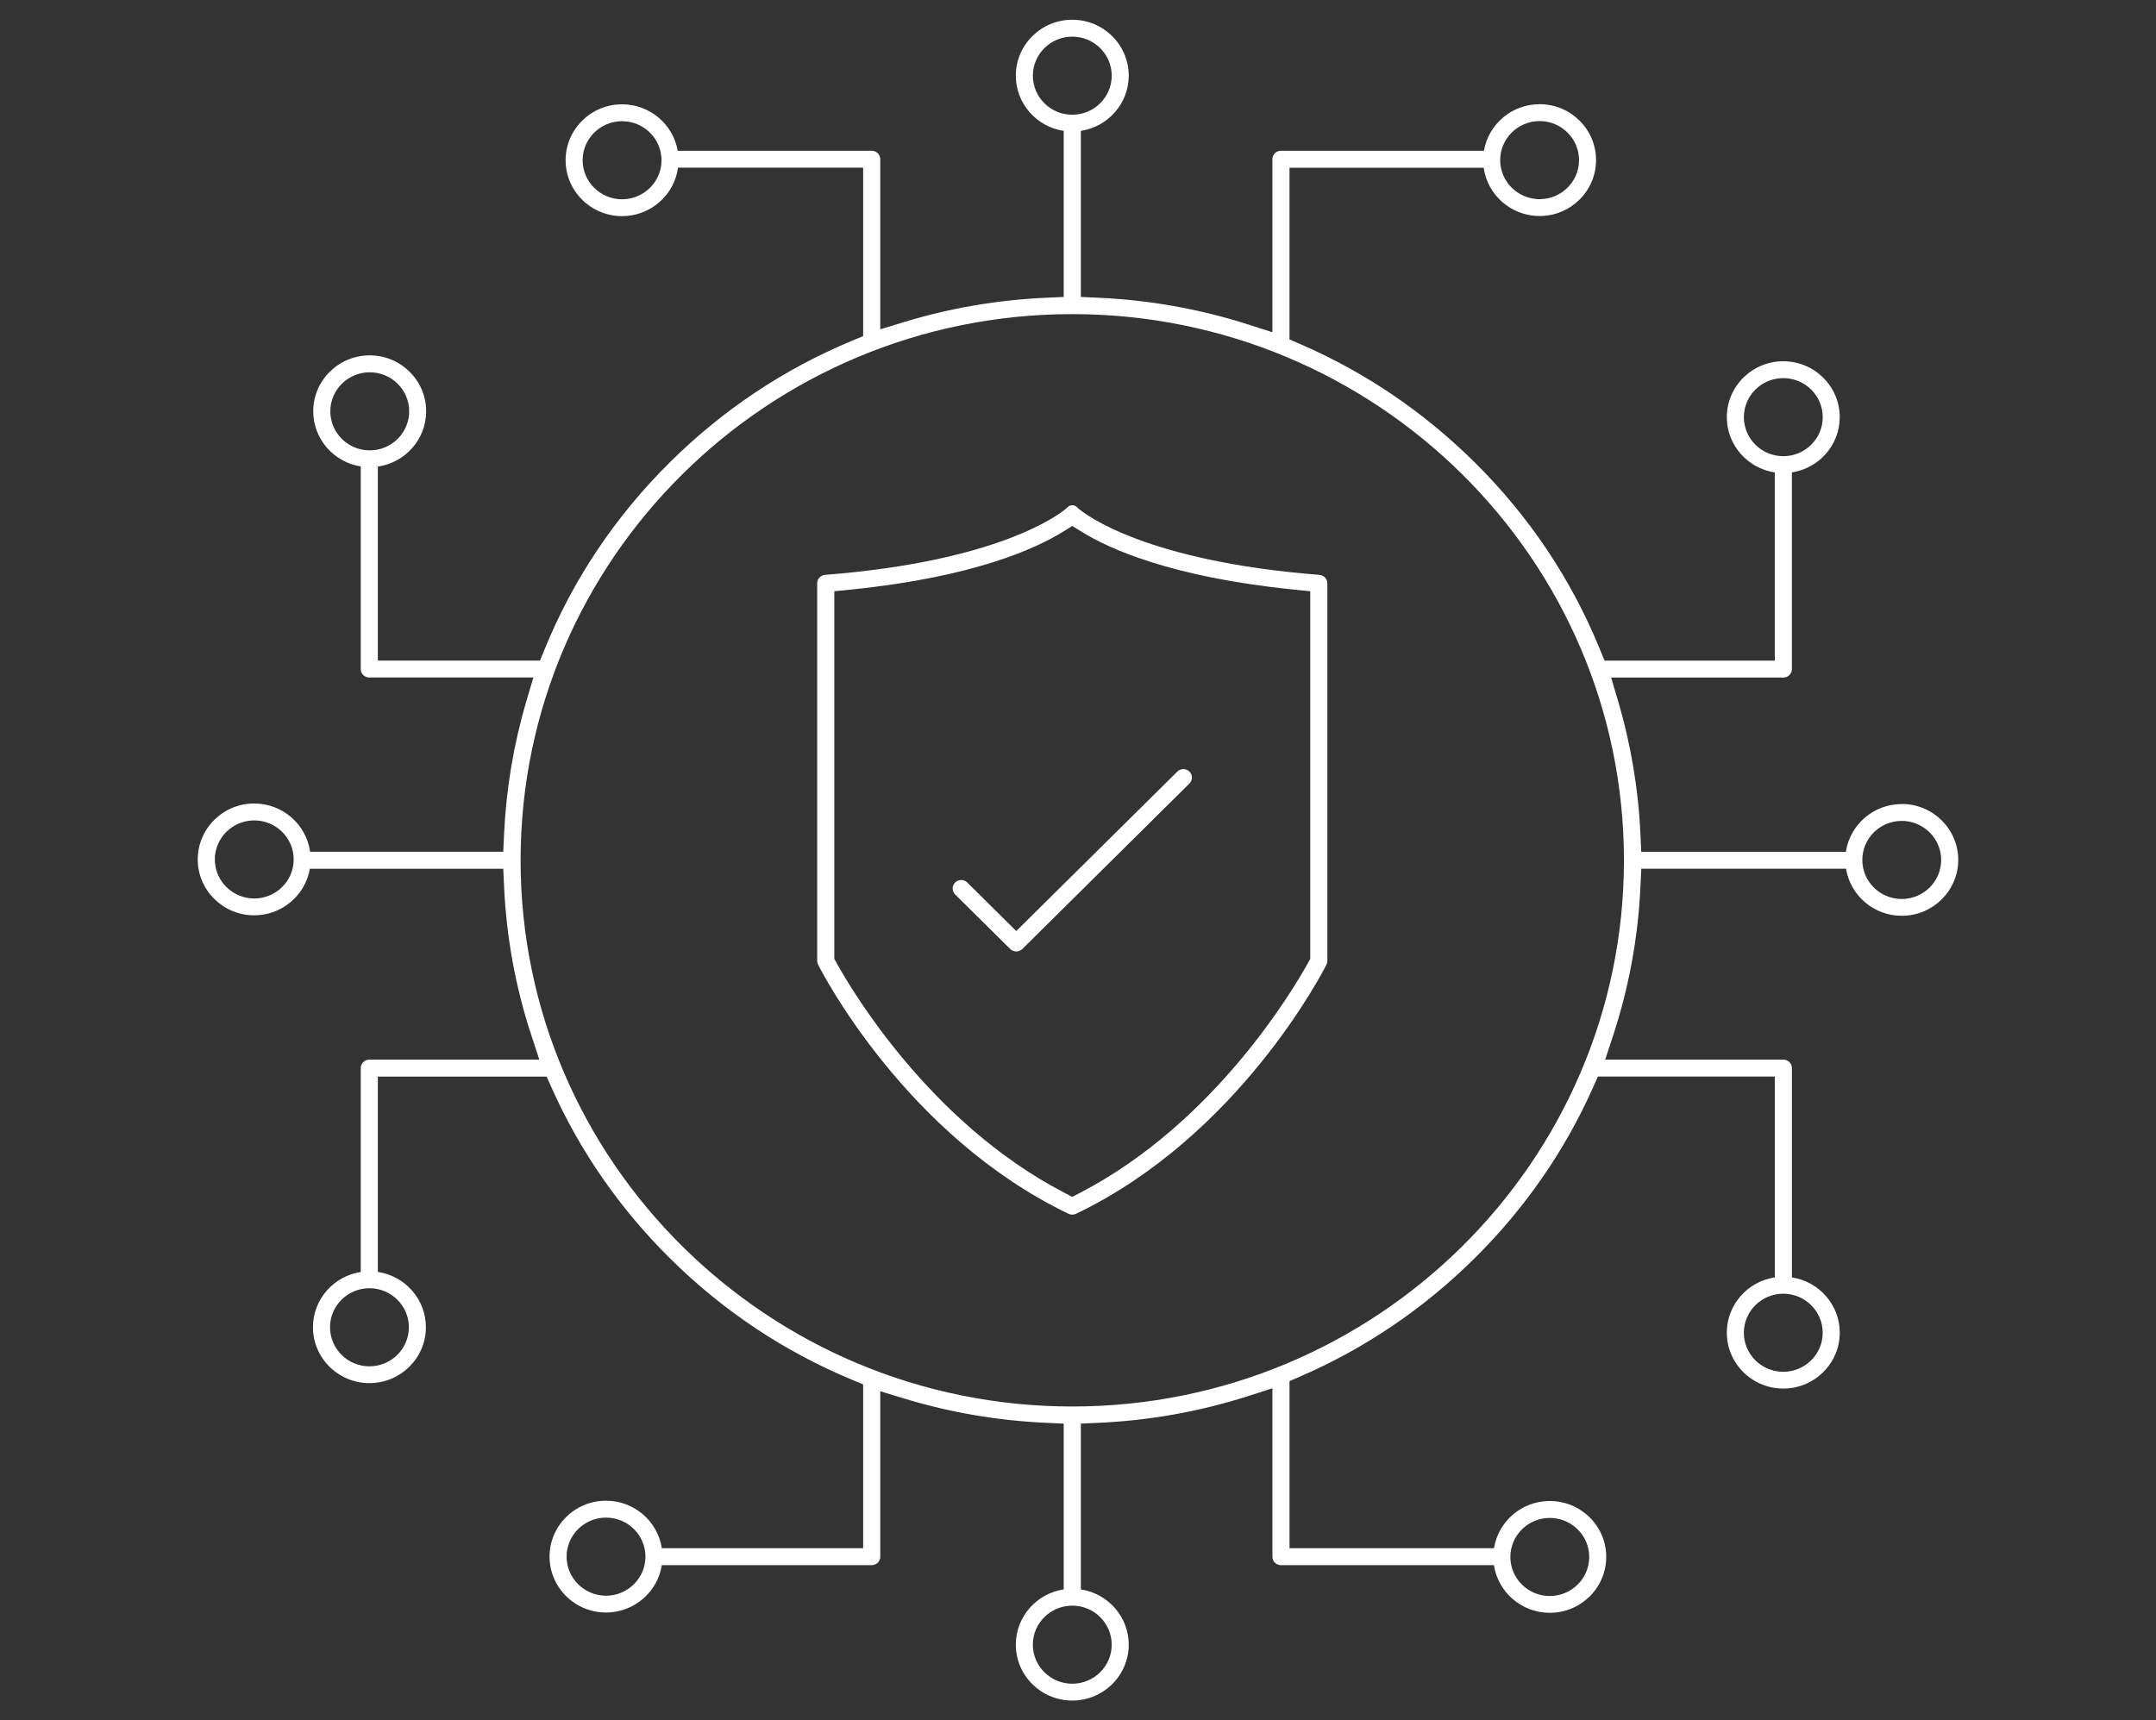 <svg width="109" height="87" viewBox="0 0 109 87" fill="none" xmlns="http://www.w3.org/2000/svg">
<rect x="0" y="0" width="109" height="87" fill="#333333" stroke="none"/>
<path d="M66.708 29.072C57.92 28.384 54.871 26.011 54.553 25.742L54.517 25.712L54.485 25.68C54.374 25.567 54.285 25.551 54.211 25.551C54.137 25.551 54.047 25.567 53.936 25.68L53.904 25.712L53.87 25.741C53.551 26.01 50.504 28.384 41.713 29.071C41.489 29.089 41.314 29.276 41.314 29.498V48.59C41.314 48.656 41.33 48.722 41.36 48.781C41.536 49.133 45.783 57.43 54.022 61.383C54.081 61.412 54.145 61.426 54.211 61.426C54.276 61.426 54.341 61.412 54.399 61.383C62.637 57.431 66.885 49.133 67.061 48.782C67.091 48.722 67.107 48.657 67.107 48.591V29.499C67.107 29.277 66.932 29.09 66.708 29.072ZM66.242 48.49L66.125 48.701C65.398 50.018 61.424 56.765 54.652 60.297L54.211 60.527L53.769 60.297C46.997 56.765 43.024 50.018 42.296 48.701L42.18 48.49V29.9L43.031 29.814C49.258 29.182 52.394 27.723 53.709 26.909L54.211 26.599L54.713 26.909C56.028 27.723 59.163 29.183 65.391 29.814L66.242 29.9V48.49V48.49Z" fill="white"/>
<path d="M59.828 38.894C59.761 38.894 59.632 38.911 59.522 39.02L51.379 47.083L48.901 44.629C48.791 44.52 48.661 44.503 48.595 44.503C48.529 44.503 48.4 44.52 48.289 44.629C48.179 44.738 48.163 44.866 48.163 44.931C48.163 44.997 48.179 45.125 48.289 45.234L51.074 47.992C51.184 48.101 51.313 48.117 51.379 48.117C51.446 48.117 51.575 48.101 51.685 47.992L60.133 39.624C60.302 39.457 60.302 39.185 60.133 39.019C60.023 38.91 59.895 38.894 59.828 38.894V38.894Z" fill="white"/>
<path d="M96.145 40.662C94.712 40.662 93.523 41.714 93.322 43.078H82.976L82.935 42.183C82.831 39.902 82.452 37.642 81.808 35.467L81.454 34.265H90.16C90.398 34.265 90.592 34.073 90.592 33.837V23.89C91.959 23.682 93.011 22.508 93.011 21.096C93.011 19.537 91.73 18.269 90.156 18.269C88.582 18.269 87.302 19.537 87.302 21.096C87.302 22.51 88.356 23.685 89.727 23.891V33.408H81.119L80.88 32.822C79.435 29.282 77.303 26.102 74.543 23.37C71.984 20.836 69.03 18.831 65.759 17.411L65.193 17.165V8.481H75.01C75.199 9.858 76.394 10.924 77.837 10.924C79.411 10.924 80.691 9.655 80.691 8.096C80.691 6.537 79.411 5.269 77.837 5.269C76.425 5.269 75.252 6.289 75.023 7.623H64.76C64.522 7.623 64.328 7.815 64.328 8.051V16.801L63.09 16.405C60.66 15.627 58.123 15.174 55.548 15.058L54.644 15.017V6.619C56.013 6.412 57.065 5.238 57.065 3.825C57.065 2.266 55.785 0.998 54.211 0.998C52.636 0.998 51.356 2.266 51.356 3.825C51.356 5.238 52.408 6.412 53.778 6.619V15.017L52.873 15.058C50.439 15.168 48.035 15.579 45.728 16.28L44.503 16.653V8.051C44.503 7.815 44.309 7.623 44.071 7.623H34.263C34.032 6.292 32.859 5.275 31.45 5.275C29.876 5.275 28.595 6.543 28.595 8.102C28.595 9.661 29.876 10.93 31.45 10.93C32.894 10.93 34.091 9.861 34.278 8.48H43.638V16.999L43.057 17.24C39.629 18.669 36.54 20.73 33.877 23.368C31.117 26.101 28.985 29.281 27.54 32.82L27.3 33.407H19.103V23.596C20.483 23.397 21.545 22.219 21.545 20.798C21.545 19.239 20.265 17.971 18.691 17.971C17.116 17.971 15.836 19.239 15.836 20.798C15.836 22.205 16.878 23.373 18.237 23.589V33.834C18.237 34.07 18.43 34.262 18.669 34.262H26.965L26.61 35.464C25.968 37.639 25.589 39.898 25.484 42.179L25.443 43.075H15.678C15.488 41.698 14.293 40.633 12.851 40.633C11.277 40.633 9.997 41.901 9.997 43.461C9.997 45.019 11.277 46.288 12.851 46.288C14.263 46.288 15.437 45.268 15.665 43.933H25.443L25.484 44.828C25.602 47.401 26.066 49.935 26.864 52.359L27.267 53.588H18.669C18.43 53.588 18.237 53.78 18.237 54.016V64.326C16.871 64.535 15.822 65.708 15.822 67.119C15.822 68.678 17.103 69.946 18.677 69.946C20.251 69.946 21.532 68.678 21.532 67.119C21.532 65.703 20.476 64.528 19.103 64.323V54.444H27.636L27.886 55.003C29.319 58.217 31.334 61.122 33.877 63.641C36.54 66.279 39.629 68.341 43.057 69.768L43.638 70.01V78.294H33.46C33.252 76.936 32.066 75.892 30.638 75.892C29.064 75.892 27.783 77.16 27.783 78.719C27.783 80.278 29.064 81.546 30.638 81.546C32.063 81.546 33.248 80.505 33.459 79.152H44.071C44.309 79.152 44.503 78.96 44.503 78.724V70.357L45.728 70.73C48.035 71.431 50.439 71.842 52.873 71.952L53.778 71.993V80.377C52.408 80.585 51.356 81.759 51.356 83.172C51.356 84.731 52.636 85.999 54.211 85.999C55.785 85.999 57.065 84.731 57.065 83.172C57.065 81.759 56.013 80.585 54.644 80.377V71.993L55.548 71.952C58.123 71.836 60.661 71.383 63.09 70.605L64.328 70.208V78.724C64.328 78.96 64.522 79.152 64.76 79.152H75.529C75.733 80.513 76.921 81.561 78.352 81.561C79.926 81.561 81.206 80.293 81.206 78.734C81.206 77.175 79.926 75.907 78.352 75.907C76.929 75.907 75.746 76.943 75.532 78.294H65.194V69.845L65.76 69.599C69.031 68.178 71.985 66.173 74.544 63.639C77.086 61.122 79.102 58.215 80.535 55.002L80.784 54.442H89.728V64.599C88.357 64.805 87.302 65.98 87.302 67.394C87.302 68.953 88.583 70.221 90.157 70.221C91.731 70.221 93.012 68.953 93.012 67.394C93.012 65.983 91.961 64.809 90.594 64.6V54.014C90.594 53.778 90.401 53.586 90.162 53.586H81.153L81.557 52.357C82.354 49.933 82.818 47.4 82.936 44.827L82.978 43.931H93.329C93.546 45.279 94.726 46.312 96.147 46.312C97.721 46.312 99.002 45.044 99.002 43.485C99.002 41.926 97.721 40.658 96.147 40.658L96.145 40.662ZM88.164 21.096C88.164 20.008 89.058 19.122 90.158 19.122C91.258 19.122 92.151 20.007 92.151 21.096C92.151 22.185 91.258 23.07 90.158 23.07C89.058 23.07 88.164 22.185 88.164 21.096ZM77.838 6.123C78.936 6.123 79.831 7.008 79.831 8.097C79.831 9.186 78.937 10.072 77.838 10.072C76.738 10.072 75.844 9.186 75.844 8.097C75.844 7.008 76.738 6.123 77.838 6.123ZM31.45 10.078C30.351 10.078 29.456 9.192 29.456 8.103C29.456 7.014 30.35 6.129 31.45 6.129C32.55 6.129 33.444 7.014 33.444 8.103C33.444 9.192 32.55 10.078 31.45 10.078ZM16.7 20.801C16.7 19.713 17.593 18.827 18.693 18.827C19.793 18.827 20.687 19.712 20.687 20.801C20.687 21.89 19.793 22.775 18.693 22.775C17.593 22.775 16.7 21.89 16.7 20.801ZM12.855 45.437C11.756 45.437 10.861 44.552 10.861 43.463C10.861 42.374 11.755 41.489 12.855 41.489C13.954 41.489 14.848 42.374 14.848 43.463C14.848 44.552 13.954 45.437 12.855 45.437ZM20.672 67.121C20.672 68.209 19.778 69.096 18.678 69.096C17.579 69.096 16.685 68.21 16.685 67.121C16.685 66.032 17.579 65.147 18.678 65.147C19.778 65.147 20.672 66.032 20.672 67.121ZM30.639 80.696C29.54 80.696 28.645 79.81 28.645 78.721C28.645 77.632 29.539 76.747 30.639 76.747C31.738 76.747 32.632 77.632 32.632 78.721C32.632 79.81 31.738 80.696 30.639 80.696ZM78.353 76.763C79.451 76.763 80.346 77.648 80.346 78.737C80.346 79.826 79.452 80.712 78.353 80.712C77.253 80.712 76.359 79.826 76.359 78.737C76.359 77.648 77.253 76.763 78.353 76.763ZM92.15 67.398C92.15 68.487 91.256 69.373 90.156 69.373C89.056 69.373 88.163 68.487 88.163 67.398C88.163 66.309 89.056 65.424 90.156 65.424C91.256 65.424 92.15 66.309 92.15 67.398ZM52.218 3.827C52.218 2.739 53.112 1.853 54.212 1.853C55.311 1.853 56.205 2.738 56.205 3.827C56.205 4.916 55.311 5.802 54.212 5.802C53.112 5.802 52.218 4.916 52.218 3.827ZM56.204 83.173C56.204 84.261 55.31 85.147 54.211 85.147C53.111 85.147 52.217 84.262 52.217 83.173C52.217 82.084 53.111 81.199 54.211 81.199C55.31 81.199 56.204 82.084 56.204 83.173ZM54.211 71.128C38.832 71.128 26.32 58.737 26.32 43.507C26.32 28.276 38.832 15.885 54.211 15.885C69.59 15.885 82.101 28.276 82.101 43.507C82.101 58.737 69.59 71.128 54.211 71.128ZM96.145 45.463C95.047 45.463 94.152 44.578 94.152 43.489C94.152 42.4 95.046 41.514 96.145 41.514C97.245 41.514 98.139 42.4 98.139 43.489C98.139 44.578 97.245 45.463 96.145 45.463Z" fill="white"/>
</svg>
